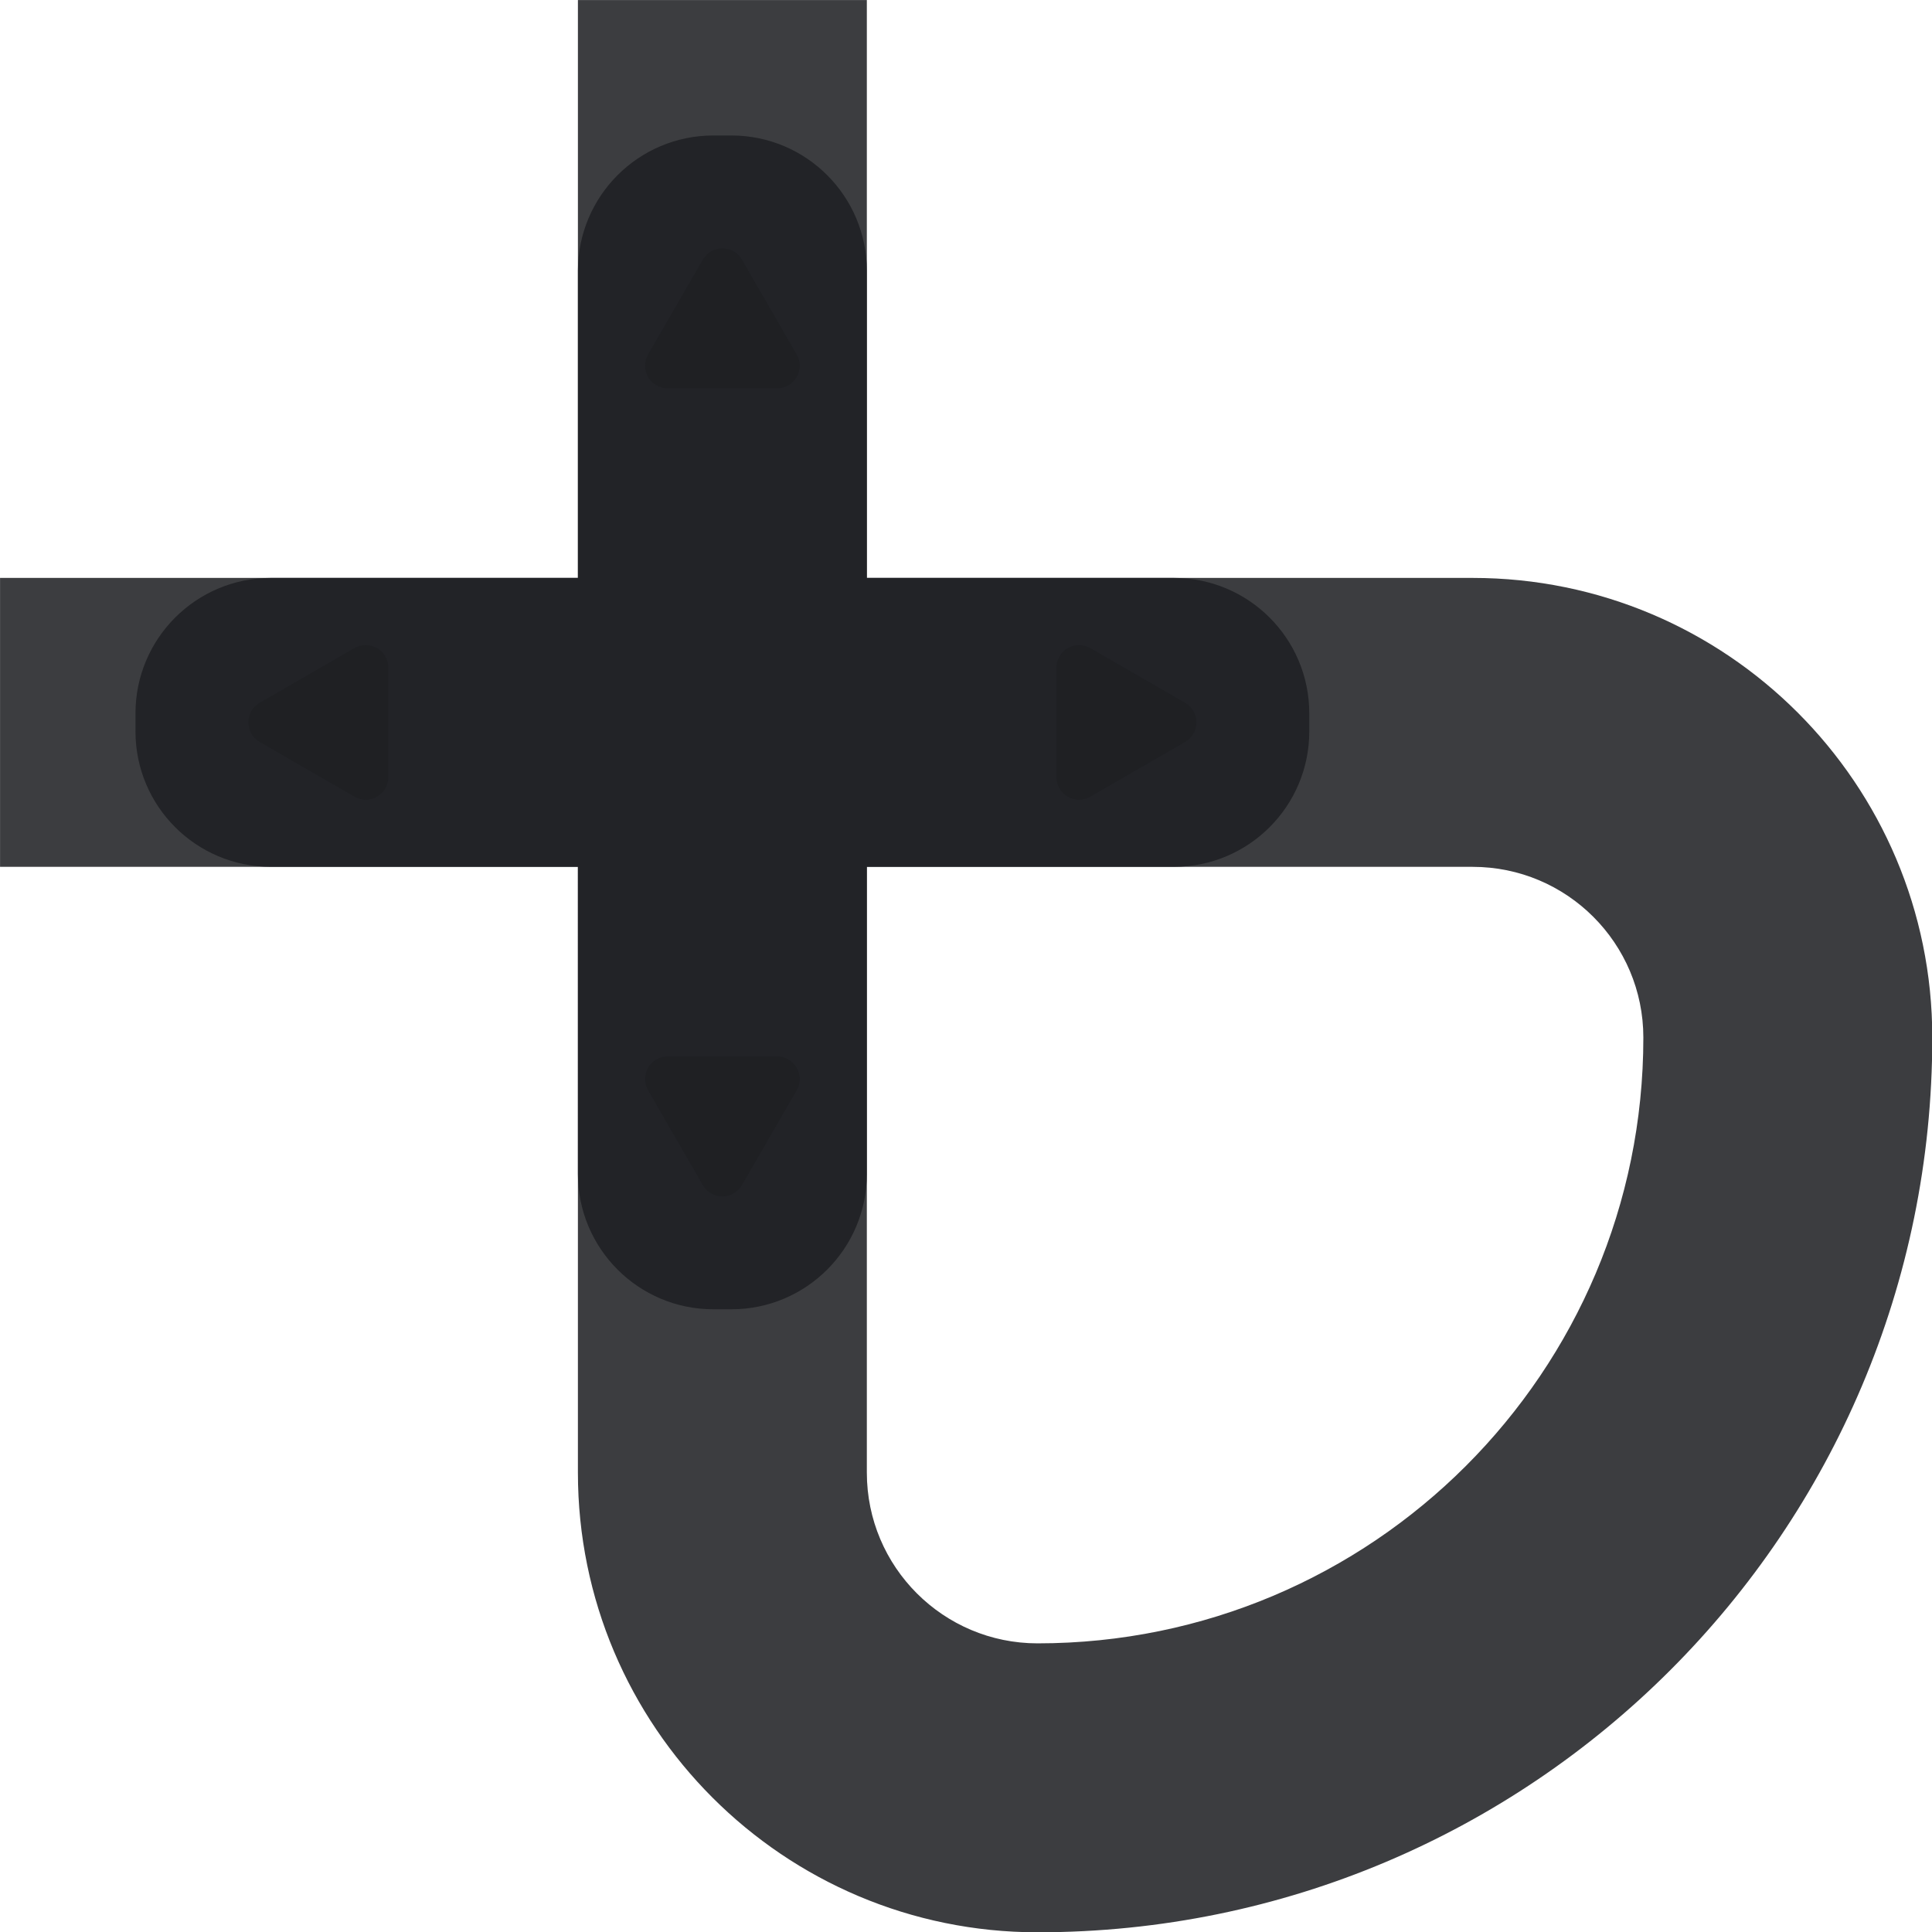 <?xml version="1.0" encoding="UTF-8" standalone="no"?>
<svg
   width="500mm"
   height="500mm"
   viewBox="0 0 1889.764 1889.764"
   fill="none"
   version="1.1"
   id="svg8"
   sodipodi:docname="bazzite.svg"
   inkscape:version="1.3.2 (091e20ef0f, 2023-11-25)"
   xmlns:inkscape="http://www.inkscape.org/namespaces/inkscape"
   xmlns:sodipodi="http://sodipodi.sourceforge.net/DTD/sodipodi-0.dtd"
   xmlns="http://www.w3.org/2000/svg"
   xmlns:svg="http://www.w3.org/2000/svg">
  <sodipodi:namedview
     id="namedview8"
     pagecolor="#ffffff"
     bordercolor="#000000"
     borderopacity="0.25"
     inkscape:showpageshadow="2"
     inkscape:pageopacity="0.0"
     inkscape:pagecheckerboard="true"
     inkscape:deskcolor="#d1d1d1"
     inkscape:zoom="0.56720065"
     inkscape:cx="1205.0409"
     inkscape:cy="852.43202"
     inkscape:window-width="1714"
     inkscape:window-height="1339"
     inkscape:window-x="26"
     inkscape:window-y="23"
     inkscape:window-maximized="0"
     inkscape:current-layer="g8"
     inkscape:document-units="mm" />
  <g
     id="g8"
     transform="matrix(3.78,0,0,3.78,-377.953,-377.953)">
    <path
       fill-rule="evenodd"
       clip-rule="evenodd"
       d="m 249.533,100 h 74.766 v 149.533 h 156.758 c 65.69,0 118.943,53.252 118.943,118.943 0,127.867 -103.657,231.525 -231.525,231.525 -65.69,0 -118.943,-53.252 -118.943,-118.943 V 324.299 H 100 v -74.766 h 149.533 z m 74.766,224.299 v 156.758 c 0,24.398 19.778,44.176 44.176,44.176 86.575,0 156.758,-70.183 156.758,-156.758 0,-24.398 -19.778,-44.176 -44.176,-44.176 z"
       fill="#ffffff"
       fill-opacity="0.5"
       id="path2"
       style="stroke-width:1.168;fill:#1f2023;fill-opacity:0.867" />
    <path
       d="m 324.299,170.093 c 0,-19.356 -15.69,-35.047 -35.047,-35.047 h -4.673 c -19.356,0 -35.047,15.69 -35.047,35.047 v 79.439 h -79.439 c -19.356,0 -35.047,15.69 -35.047,35.047 v 4.673 c 0,19.356 15.69,35.047 35.047,35.047 h 79.439 v 79.439 c 0,19.356 15.69,35.047 35.047,35.047 h 4.673 c 19.356,0 35.047,-15.69 35.047,-35.047 v -79.439 h 79.439 c 19.356,0 35.047,-15.69 35.047,-35.047 v -4.673 c 0,-19.356 -15.69,-35.047 -35.047,-35.047 h -79.439 z"
       fill="#ffffff"
       fill-opacity="0.7"
       id="path3"
       style="stroke-width:1.168;fill:#1f2023;fill-opacity:0.867" />
    <path
       d="m 406.659,281.857 c 3.894,2.248 3.894,7.869 0,10.117 l -24.533,14.164 c -3.894,2.249 -8.762,-0.562 -8.762,-5.058 v -28.327 c 0,-4.496 4.868,-7.307 8.762,-5.058 z"
       fill="#ffffff"
       id="path4"
       style="stroke-width:1.168;fill:#1f2023;fill-opacity:0.867" />
    <path
       d="m 291.974,406.659 c -2.248,3.894 -7.869,3.894 -10.117,0 l -14.164,-24.533 c -2.249,-3.894 0.562,-8.762 5.058,-8.762 h 28.327 c 4.496,0 7.307,4.868 5.058,8.762 z"
       fill="#ffffff"
       id="path5"
       style="stroke-width:1.168;fill:#1f2023;fill-opacity:0.867" />
    <path
       d="m 281.857,167.173 c 2.248,-3.894 7.869,-3.894 10.117,0 l 14.164,24.533 c 2.249,3.894 -0.562,8.762 -5.058,8.762 h -28.327 c -4.496,0 -7.307,-4.868 -5.058,-8.762 z"
       fill="#ffffff"
       id="path6"
       style="stroke-width:1.168;fill:#1f2023;fill-opacity:0.867" />
    <path
       d="m 167.173,291.974 c -3.894,-2.248 -3.894,-7.869 0,-10.117 l 24.533,-14.164 c 3.894,-2.249 8.762,0.562 8.762,5.058 v 28.327 c 0,4.496 -4.868,7.307 -8.762,5.058 z"
       fill="#ffffff"
       id="path7"
       style="stroke-width:1.168;fill:#1f2023;fill-opacity:0.867" />
  </g>
  <defs
     id="defs8">
    <linearGradient
       id="paint0_linear_1040_3413"
       x1="100"
       y1="100"
       x2="600"
       y2="600"
       gradientUnits="userSpaceOnUse">
      <stop
         offset="0.068"
         stop-color="#0047AB"
         id="stop7" />
      <stop
         offset="0.741"
         stop-color="#8A2BE2"
         id="stop8" />
    </linearGradient>
  </defs>
</svg>
